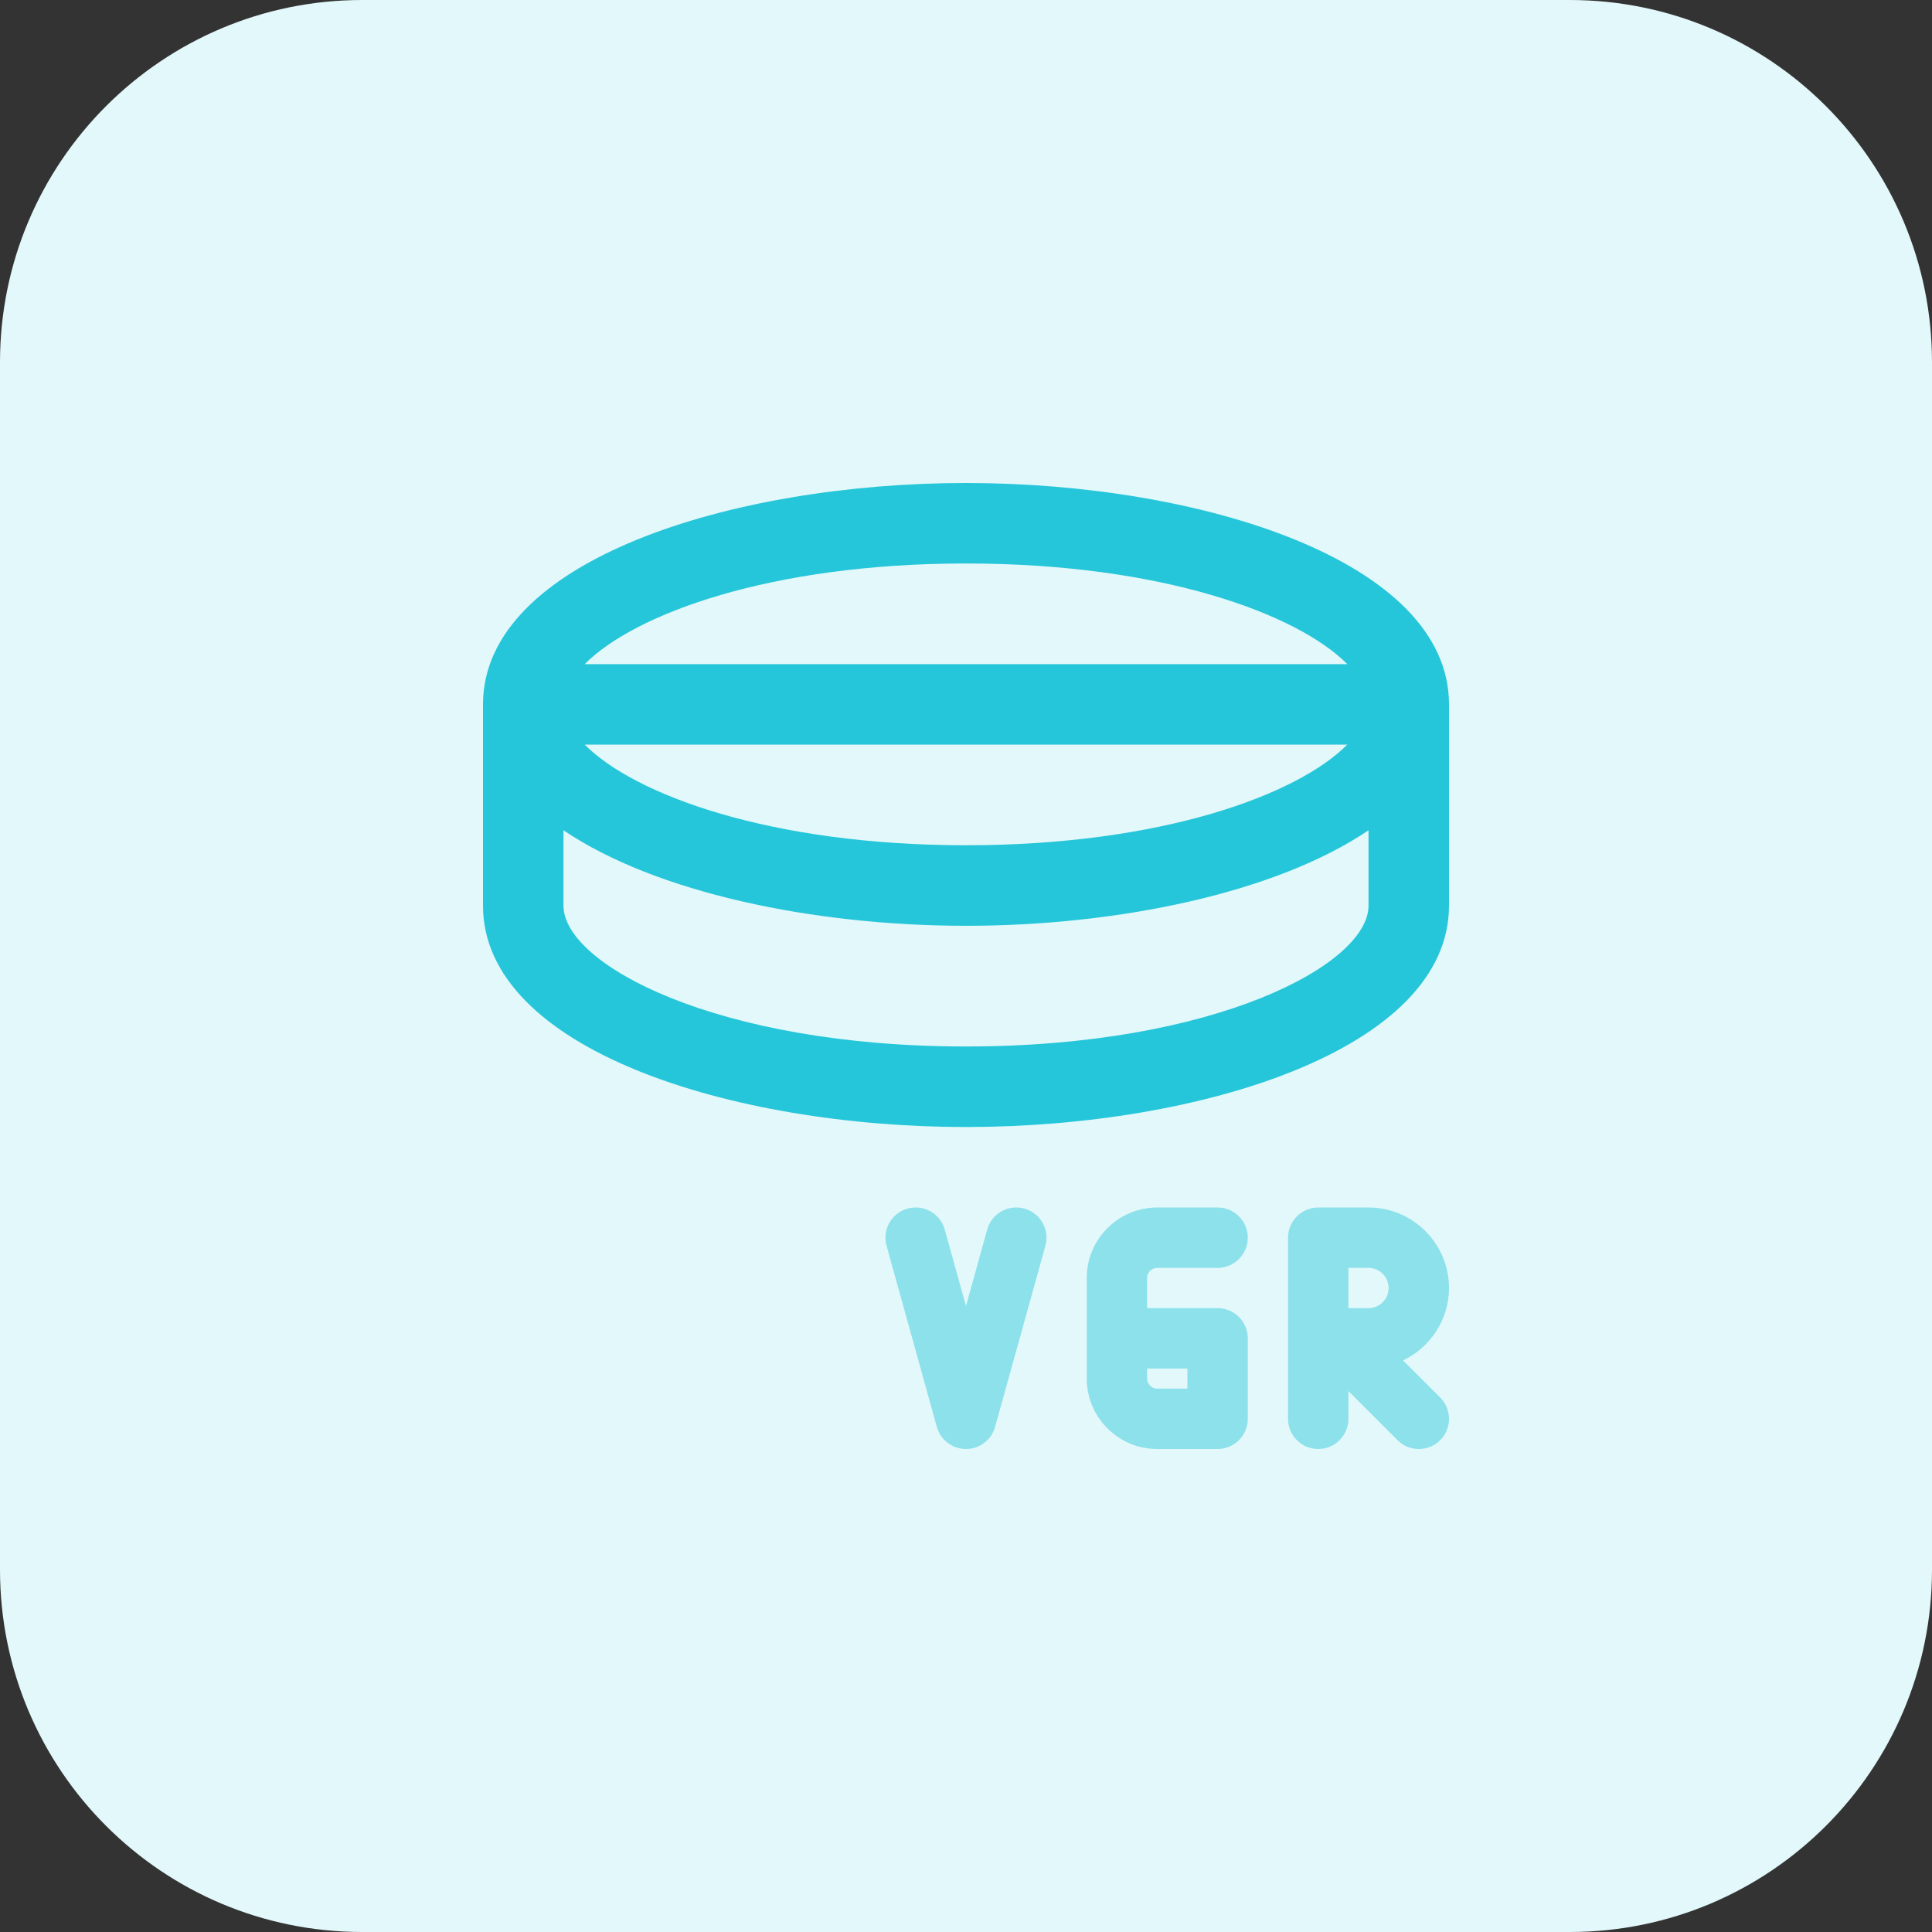 <svg id="bold" height="512" viewBox="0 0 32 32" width="512" xmlns="http://www.w3.org/2000/svg"><rect x="0" y="0" width="32" height="32" fill="#333333" stroke="none"/><g><path d="m26 32h-20c-3.314 0-6-2.686-6-6v-20c0-3.314 2.686-6 6-6h20c3.314 0 6 2.686 6 6v20c0 3.314-2.686 6-6 6z" fill="#e3f8fa"/></g><g fill="#8ce1eb"><path d="m23.239 22.533c.448-.215.761-.67.761-1.199 0-.736-.598-1.334-1.333-1.334h-.833c-.276 0-.5.224-.5.5v3c0 .276.224.5.5.5s.5-.224.5-.5v-.46l.813.813c.097.099.225.147.353.147s.256-.049.354-.146c.195-.195.195-.512 0-.707zm-.906-1.533h.333c.184 0 .334.15.334.334s-.15.333-.333.333h-.333v-.667z"/><path d="m16.967 20.018c-.268-.074-.542.082-.616.348l-.351 1.266-.352-1.266c-.074-.266-.349-.422-.616-.348-.266.074-.422.35-.348.616l.833 3c.061.217.258.366.483.366s.422-.15.482-.366l.833-3c.074-.266-.082-.542-.348-.616z"/><path d="m19.167 21h1c.276 0 .5-.224.5-.5s-.224-.5-.5-.5h-1c-.644 0-1.167.524-1.167 1.167v1.667c0 .643.523 1.166 1.167 1.166h1c.276 0 .5-.224.5-.5v-1.333c0-.276-.224-.5-.5-.5h-1.167v-.5c0-.092.075-.167.167-.167zm.5 1.667v.333h-.5c-.092 0-.167-.075-.167-.166v-.167z"/></g><path d="m16 8c-3.878 0-8 1.285-8 3.667v3.333c0 2.382 4.122 3.667 8 3.667s8-1.285 8-3.667v-3.334c0-2.381-4.122-3.666-8-3.666zm6.315 3h-12.63c.823-.831 3.075-1.667 6.315-1.667s5.492.836 6.315 1.667zm0 1.333c-.823.831-3.075 1.667-6.315 1.667s-5.492-.836-6.315-1.667zm-6.315 5c-4.131 0-6.667-1.359-6.667-2.333v-1.248c1.528 1.035 4.145 1.582 6.667 1.582s5.139-.547 6.667-1.582v1.248c0 .974-2.536 2.333-6.667 2.333z" fill="#26c6da"/></svg>
